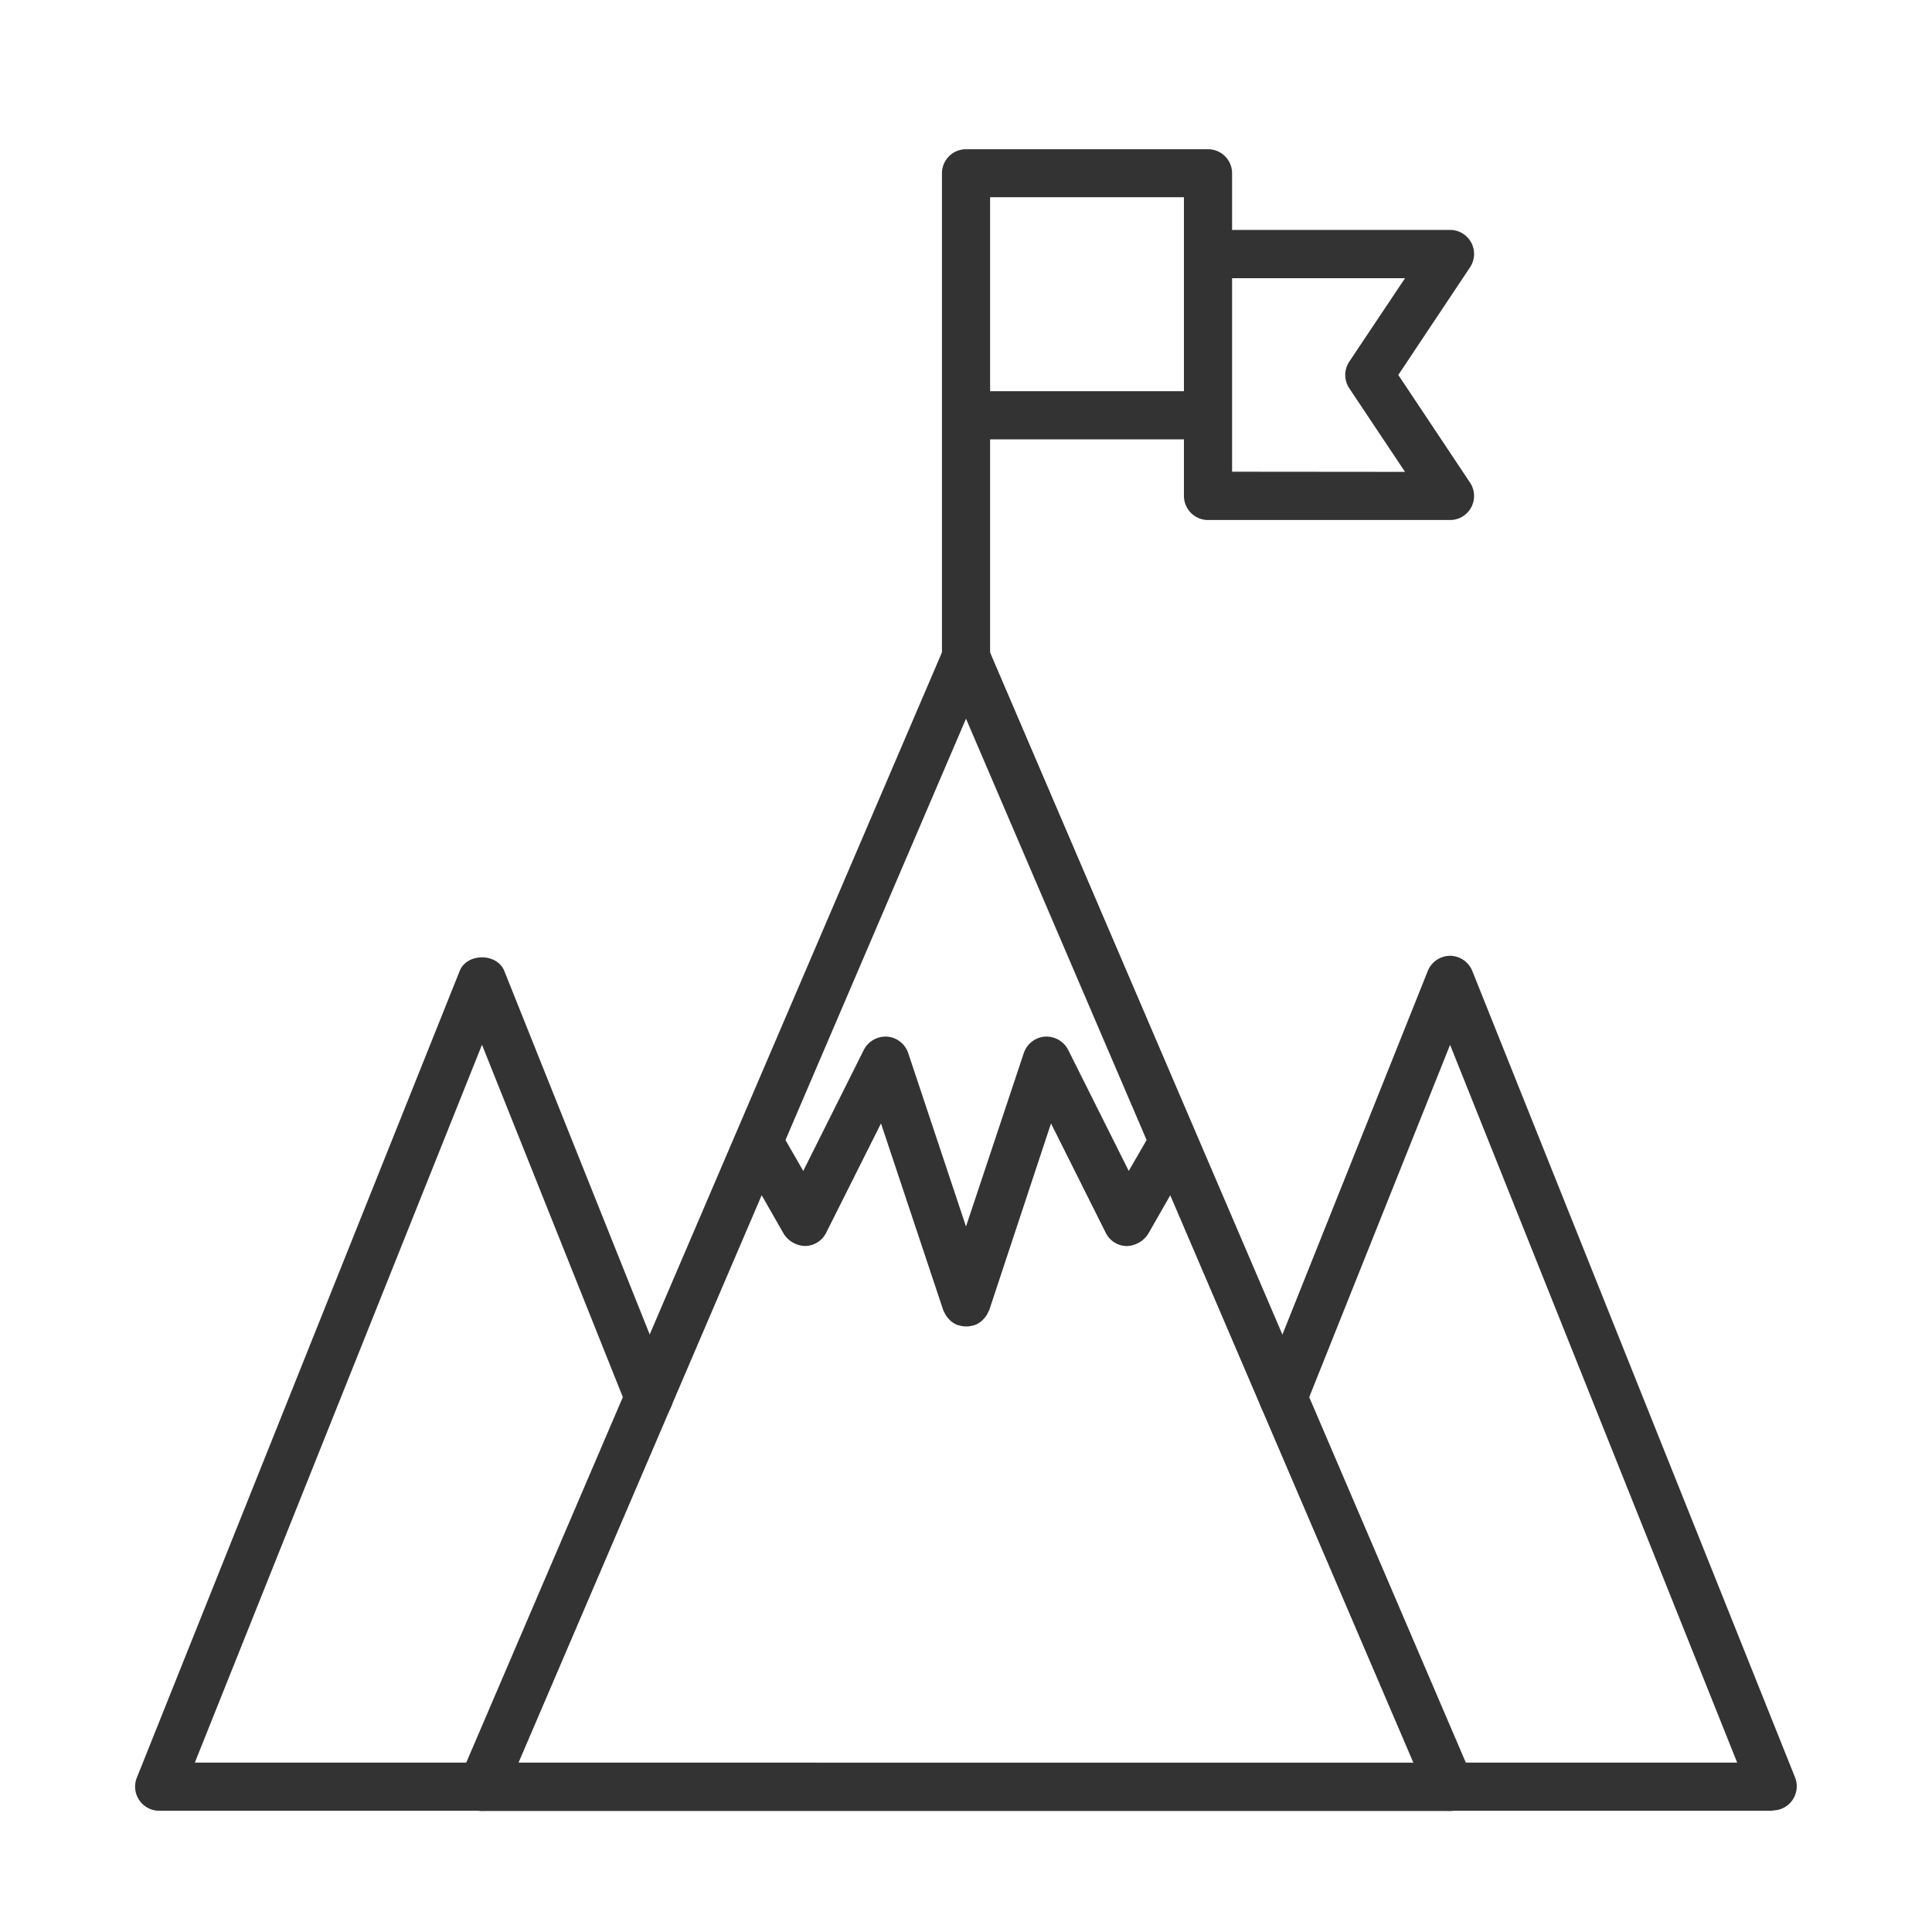 <svg id="Layer_1" data-name="Layer 1" xmlns="http://www.w3.org/2000/svg" viewBox="0 0 250 250"><defs><style>.cls-1{fill:#333;}</style></defs><path class="cls-1" d="M229.38,234.31H187.64a3.12,3.12,0,1,1,0-6.23h37.15L187.64,135.2,168.93,182a3.11,3.11,0,0,1-5.78-2.32l21.59-54a3.13,3.13,0,0,1,2.9-2h0a3.13,3.13,0,0,1,2.89,2L232.28,230a3.12,3.12,0,0,1-2.9,4.27Z"/><path class="cls-1" d="M62.37,234.31H20.61A3.12,3.12,0,0,1,17.72,230L59.48,125.65c.94-2.36,4.84-2.36,5.78,0l21.6,54A3.11,3.11,0,0,1,81.08,182L62.37,135.19,25.21,228.08H62.37a3.12,3.12,0,1,1,0,6.23Z"/><path class="cls-1" d="M180.94,48.52l9.28-13.93a3.11,3.11,0,0,0-2.58-4.84H159.43V22.42a3.11,3.11,0,0,0-3.11-3.11H125a3.11,3.11,0,0,0-3.11,3.11V85.05a3.12,3.12,0,1,0,6.23,0V56.85H153.2v7.33a3.12,3.12,0,0,0,3.12,3.11h31.32a3.11,3.11,0,0,0,2.58-4.84Zm-52.82-23H153.2V50.62H128.12Zm31.31,35.52V36h22.38L174.6,46.79a3.11,3.11,0,0,0,0,3.46l7.21,10.81Z"/><path class="cls-1" d="M190.5,230,127.86,83.83a3.23,3.23,0,0,0-5.72,0L59.51,230a3.11,3.11,0,0,0,2.86,4.34H187.64A3.12,3.12,0,0,0,190.5,230ZM125,93l23.37,54.52-2.31,4-7.84-15.67a3.16,3.16,0,0,0-3-1.71,3.13,3.13,0,0,0-2.74,2.12L125,158.71l-7.48-22.45a3.13,3.13,0,0,0-2.74-2.12,3.17,3.17,0,0,0-3,1.71l-7.84,15.67-2.3-4ZM67.1,228.08l31.46-73.42,2.86,5a3.37,3.37,0,0,0,2.79,1.57,3.1,3.1,0,0,0,2.7-1.72L114,145.37l8.06,24.18a2.26,2.26,0,0,0,.11.22c.06.13.12.25.19.37a3.6,3.6,0,0,0,.45.58c.09.08.16.17.26.25a3.16,3.16,0,0,0,.89.51l.07,0h0a3.18,3.18,0,0,0,1,.16,3.13,3.13,0,0,0,1-.16h0l.06,0a3,3,0,0,0,.89-.51,3.78,3.78,0,0,0,.71-.83,2.58,2.58,0,0,0,.19-.37c0-.08.09-.14.12-.22L136,145.37l7.08,14.15a3.08,3.08,0,0,0,2.69,1.72,3.42,3.42,0,0,0,2.8-1.57l2.86-5,31.46,73.42Z"/></svg>